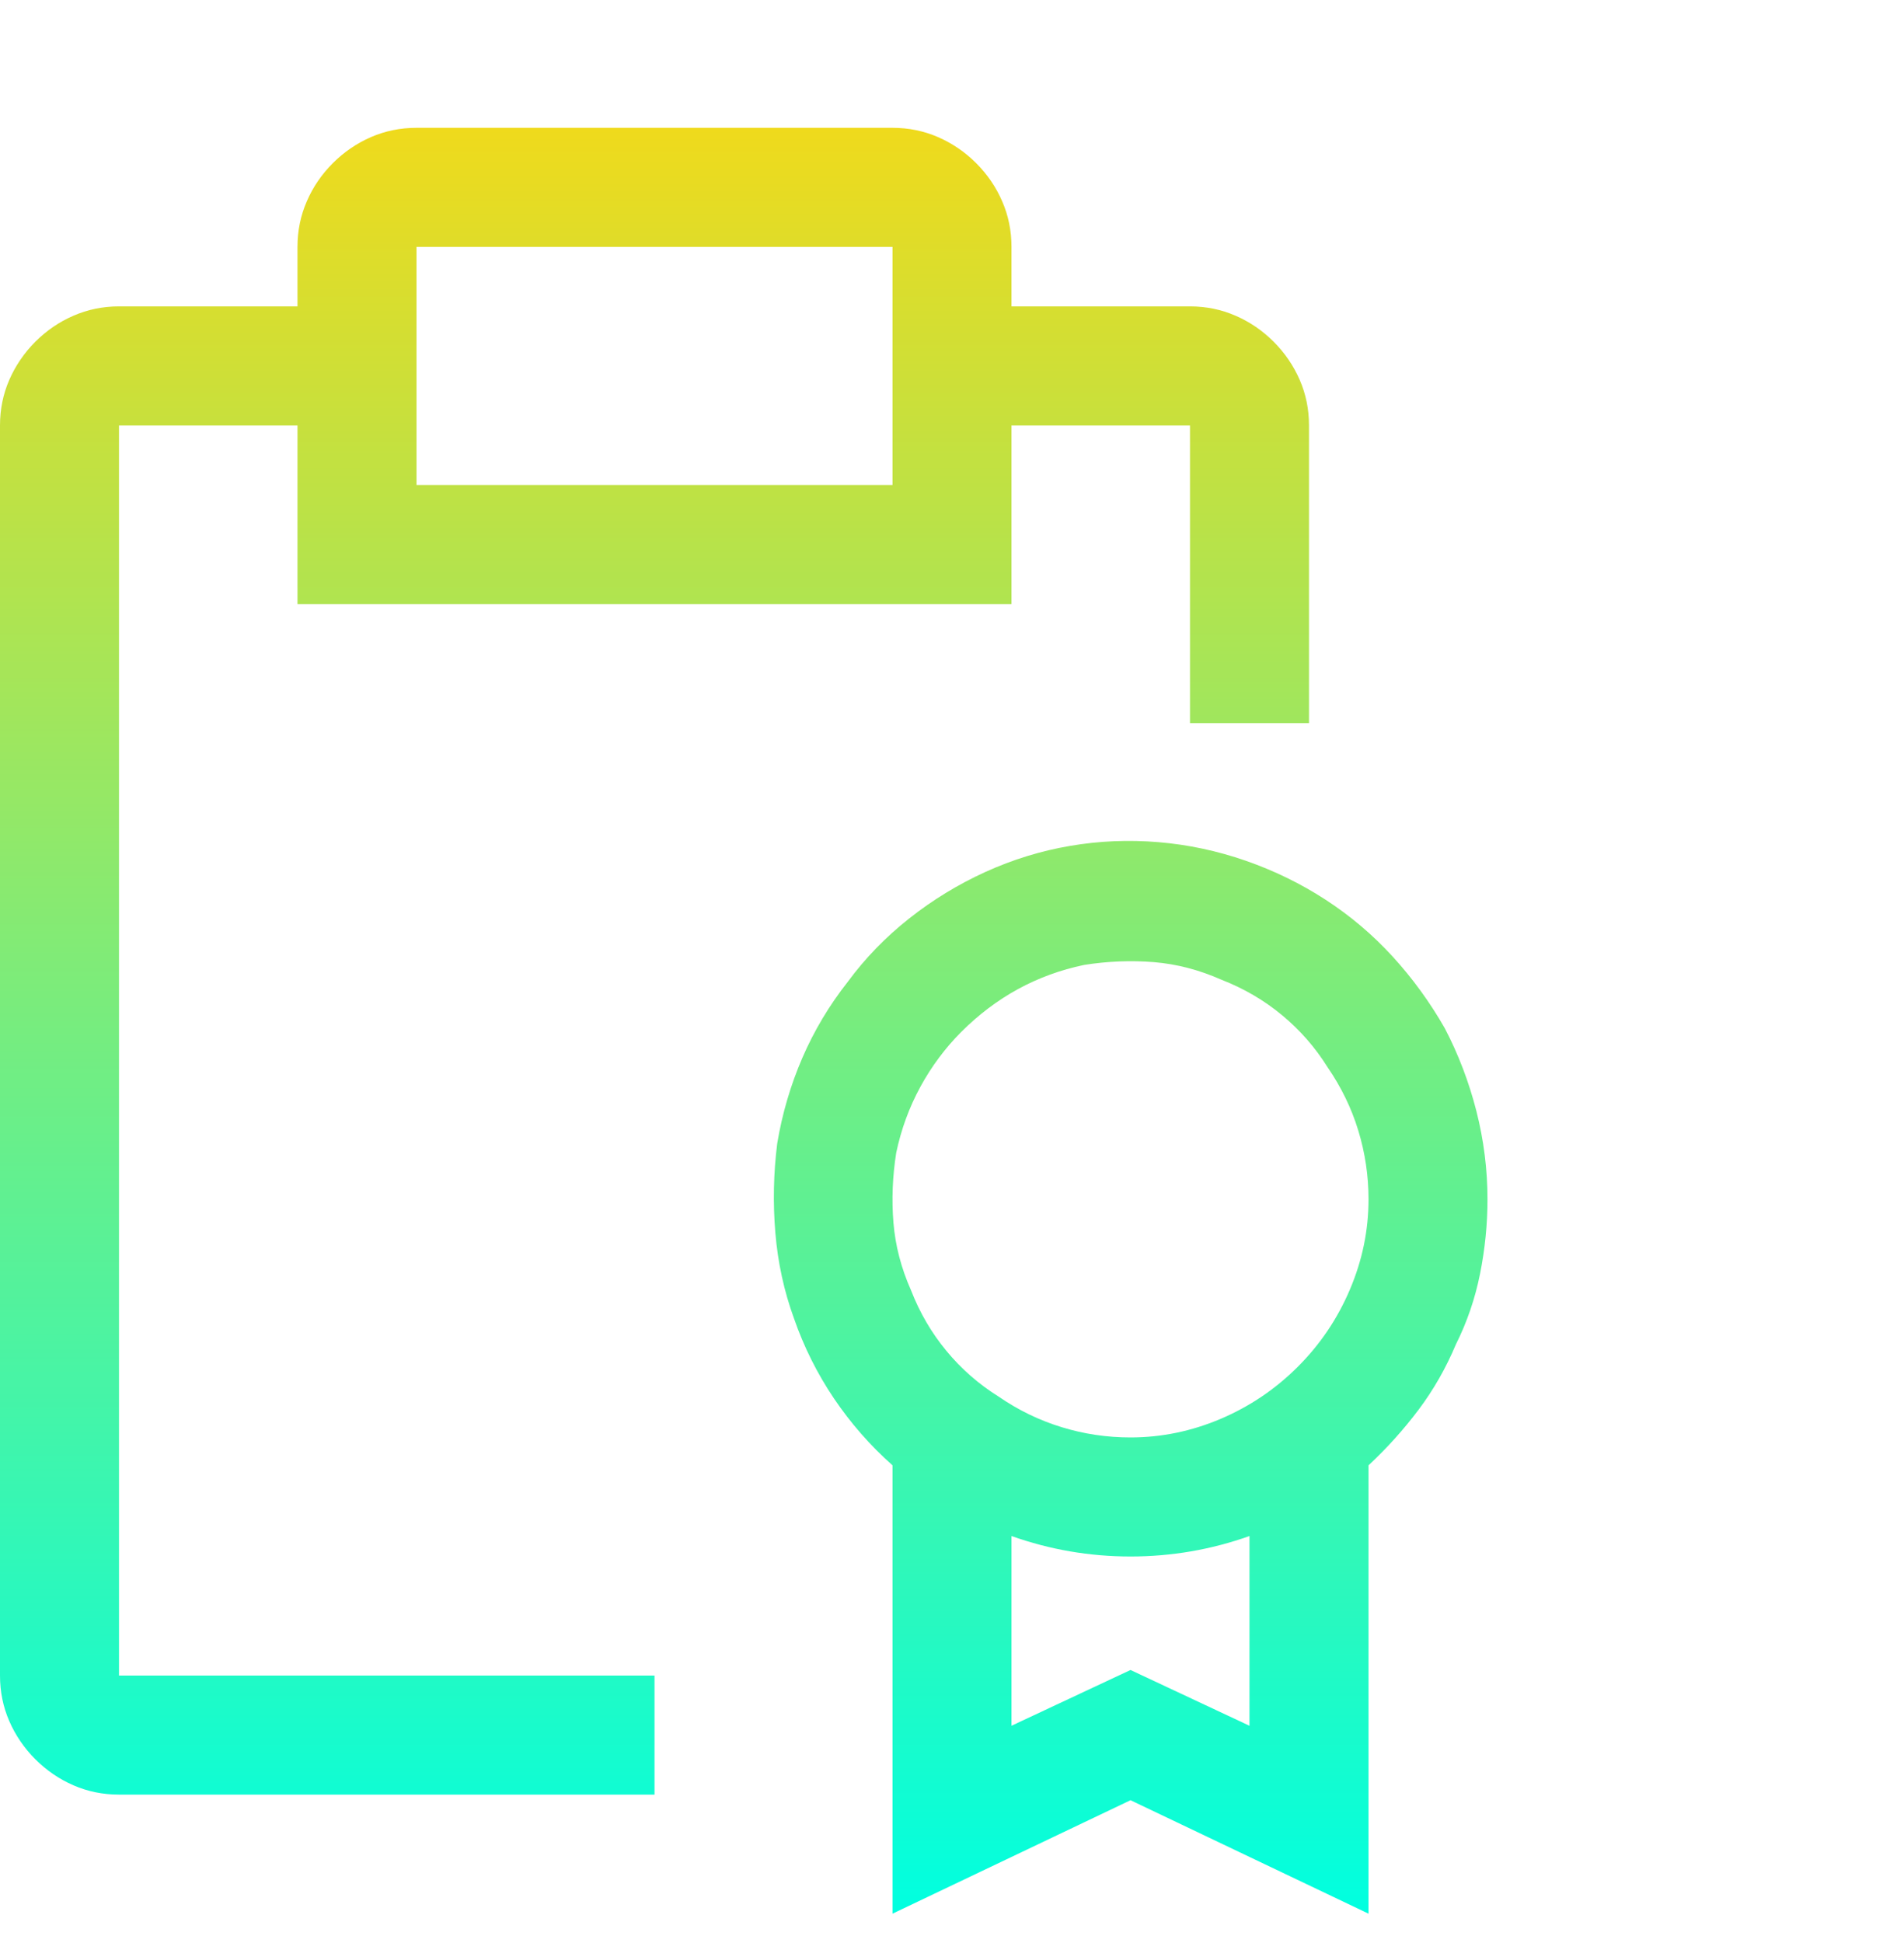 <svg width="50" height="51" viewBox="0 0 50 51" fill="none" xmlns="http://www.w3.org/2000/svg">
<g clip-path="url(#clip0_1_981)">
<path d="M26.562 8.042H31.25C31.673 8.042 32.072 8.124 32.446 8.287C32.821 8.449 33.154 8.677 33.447 8.97C33.74 9.263 33.968 9.597 34.131 9.971C34.294 10.345 34.375 10.744 34.375 11.168V18.98H31.25V11.168H26.562V15.855H7.812V11.168H3.125V43.98H17.188V47.105H3.125C2.702 47.105 2.303 47.024 1.929 46.861C1.554 46.698 1.221 46.47 0.928 46.177C0.635 45.884 0.407 45.551 0.244 45.176C0.081 44.802 0 44.403 0 43.98V11.168C0 10.744 0.081 10.345 0.244 9.971C0.407 9.597 0.635 9.263 0.928 8.97C1.221 8.677 1.554 8.449 1.929 8.287C2.303 8.124 2.702 8.042 3.125 8.042H7.812V6.48C7.812 6.057 7.894 5.658 8.057 5.284C8.219 4.909 8.447 4.576 8.74 4.283C9.033 3.99 9.367 3.762 9.741 3.599C10.116 3.436 10.514 3.355 10.938 3.355H23.438C23.861 3.355 24.259 3.436 24.634 3.599C25.008 3.762 25.342 3.99 25.635 4.283C25.928 4.576 26.156 4.909 26.318 5.284C26.481 5.658 26.562 6.057 26.562 6.48V8.042ZM10.938 12.73H23.438V6.48H10.938V12.73ZM37.94 26.988C38.297 27.671 38.574 28.396 38.77 29.161C38.965 29.926 39.062 30.699 39.062 31.48C39.062 32.131 38.997 32.782 38.867 33.433C38.737 34.084 38.525 34.703 38.232 35.289C37.972 35.907 37.647 36.477 37.256 36.998C36.865 37.518 36.426 38.007 35.938 38.462V50.23L29.688 47.252L23.438 50.23V38.462C22.852 37.942 22.339 37.356 21.899 36.705C21.46 36.053 21.11 35.354 20.85 34.605C20.589 33.889 20.426 33.14 20.361 32.359C20.296 31.578 20.312 30.796 20.41 30.015C20.54 29.234 20.76 28.485 21.069 27.769C21.379 27.053 21.777 26.386 22.266 25.767C22.721 25.149 23.259 24.595 23.877 24.107C24.495 23.619 25.163 23.212 25.879 22.886C26.595 22.561 27.336 22.333 28.101 22.203C28.866 22.072 29.639 22.04 30.42 22.105C31.201 22.17 31.966 22.333 32.715 22.593C33.464 22.854 34.163 23.195 34.815 23.619C35.465 24.042 36.051 24.538 36.572 25.108C37.093 25.678 37.549 26.304 37.94 26.988ZM29.688 43.834L32.812 45.298V40.318C31.803 40.676 30.762 40.855 29.688 40.855C28.613 40.855 27.572 40.676 26.562 40.318V45.298L29.688 43.834ZM26.221 36.656C26.741 37.014 27.295 37.282 27.881 37.461C28.467 37.641 29.069 37.73 29.688 37.73C30.501 37.73 31.291 37.567 32.056 37.242C32.821 36.916 33.496 36.46 34.082 35.874C34.668 35.289 35.124 34.613 35.449 33.848C35.775 33.083 35.938 32.294 35.938 31.48C35.938 30.861 35.848 30.259 35.669 29.673C35.49 29.087 35.221 28.534 34.863 28.013C34.538 27.492 34.139 27.037 33.667 26.646C33.195 26.255 32.666 25.946 32.08 25.718C31.494 25.458 30.9 25.303 30.298 25.254C29.696 25.206 29.085 25.23 28.467 25.328C27.848 25.458 27.27 25.669 26.733 25.962C26.196 26.255 25.7 26.63 25.244 27.085C24.821 27.509 24.463 27.989 24.17 28.526C23.877 29.063 23.665 29.641 23.535 30.259C23.438 30.878 23.413 31.488 23.462 32.09C23.511 32.693 23.665 33.287 23.926 33.873C24.154 34.459 24.463 34.987 24.854 35.459C25.244 35.931 25.7 36.33 26.221 36.656Z" fill="url(#paint0_linear_1_981)"/>
</g>
<defs>
<linearGradient id="paint0_linear_1_981" x1="19.531" y1="3.355" x2="19.531" y2="50.23" gradientUnits="userSpaceOnUse">
<stop stop-color="#EFDA1C"/>
<stop offset="1" stop-color="#00FFE0"/>
</linearGradient>
<clipPath id="clip0_1_981">
<rect width="50" height="50" fill="white" transform="matrix(1 0 0 -1 0 50.23)"/>
</clipPath>
</defs>
</svg>
